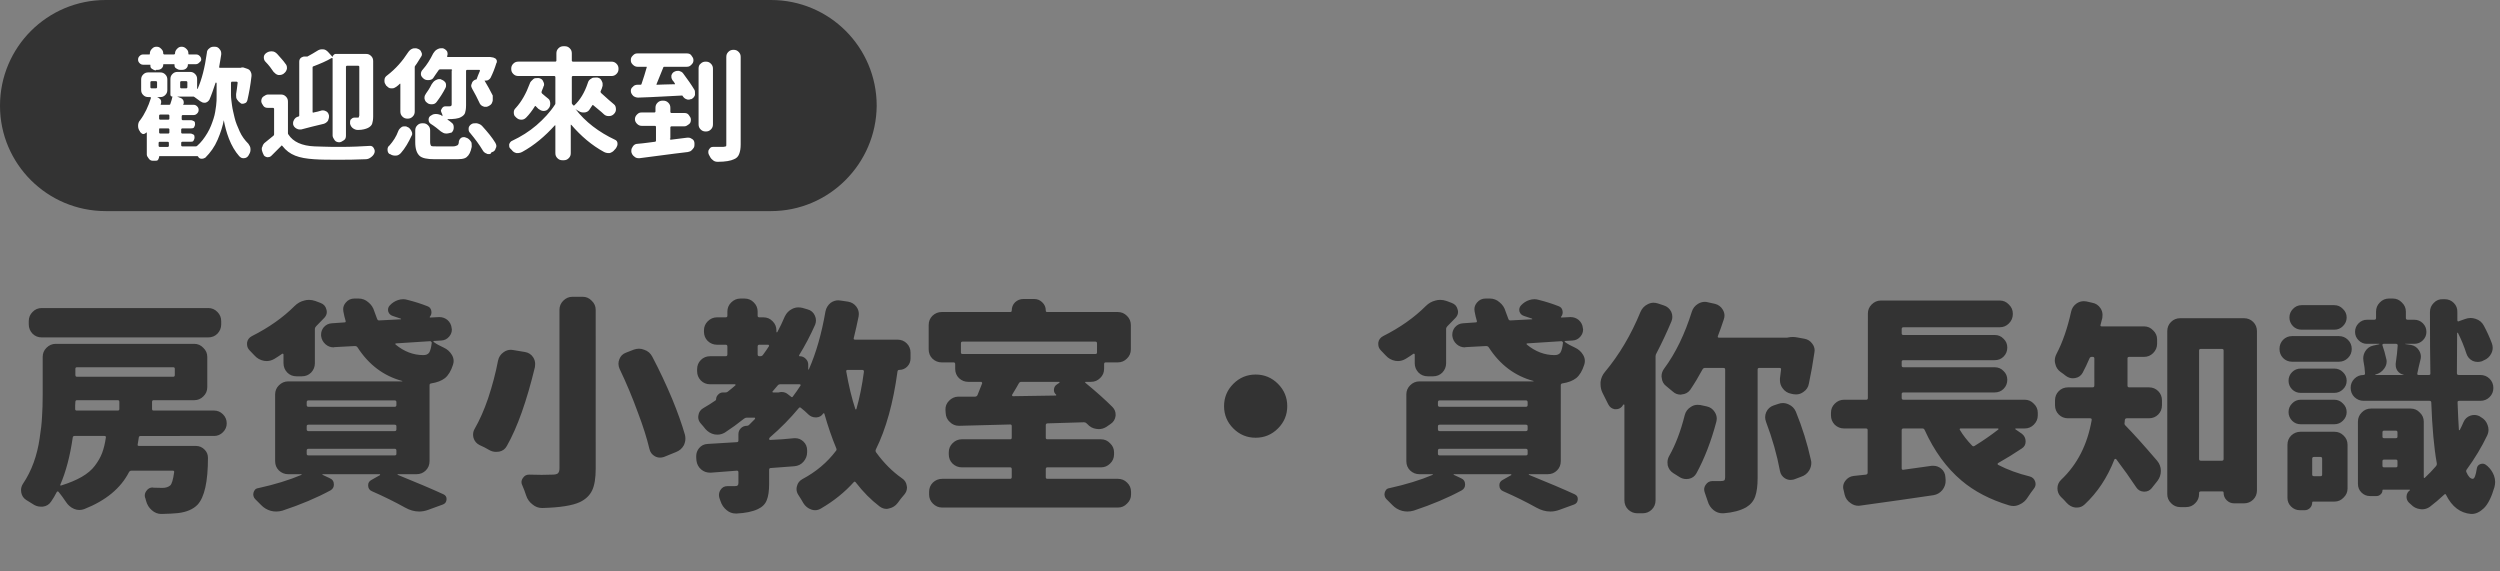 <svg xmlns="http://www.w3.org/2000/svg" width="442" height="101" fill="none" viewBox="0 0 442 101">
    <rect x="0" y="0" width="442" height="101" fill="#808080" stroke="none"/>
    <path fill="#333" d="M36.805 54.46c.65 0 1.198.235 1.64.704.443.443.664.977.664 1.602v.586c0 .625-.221 1.171-.664 1.64-.442.443-.99.664-1.64.664H7.39c-.651 0-1.198-.221-1.641-.664-.443-.469-.664-1.015-.664-1.64v-.586c0-.625.221-1.16.664-1.602.443-.469.99-.703 1.64-.703h29.415zM18.719 77.353c.026-.183-.052-.274-.235-.274h-5.312c-.182 0-.287.091-.313.274-.468 3.255-1.197 6.028-2.187 8.32-.026.052-.026.104 0 .156.052.026.104.026.156 0 1.432-.443 2.643-.95 3.633-1.523.99-.573 1.758-1.224 2.305-1.953.573-.756 1.002-1.51 1.289-2.266.286-.755.508-1.667.664-2.734zm12.187-12.149c0-.182-.09-.273-.273-.273H13.602c-.183 0-.274.09-.274.273v1.094c0 .208.091.312.274.312h17.03c.183 0 .274-.104.274-.312v-1.094zm-10.078 7.383c.182 0 .274-.091.274-.273v-1.25c0-.209-.092-.313-.274-.313h-7.226c-.183 0-.274.104-.274.313 0 .13-.013.338-.039.624v.626c0 .182.091.273.274.273h7.265zm18.594.664c.443.443.664.977.664 1.602 0 .599-.221 1.12-.664 1.562-.443.443-.964.664-1.563.664H24.852c-.183 0-.287.091-.313.274-.078.494-.143.898-.195 1.21-.052.183.026.274.234.274h10.04c.624 0 1.158.234 1.6.703.365.39.548.86.548 1.406 0 4.193-.612 6.953-1.836 8.282-.782.807-1.927 1.302-3.438 1.484-.729.078-1.706.13-2.93.156h-.039c-.625 0-1.184-.221-1.68-.664-.494-.416-.833-.963-1.015-1.64-.052-.13-.091-.274-.117-.43-.078-.156-.117-.326-.117-.508 0-.287.09-.56.273-.82.287-.417.664-.625 1.133-.625l.04.039c.624.026 1.184.039 1.679.039.573 0 1.028-.143 1.367-.43.286-.234.52-1.016.703-2.344.026-.182-.052-.273-.234-.273H23.25c-.182 0-.326.078-.43.234-1.458 2.865-4.101 5.052-7.93 6.563-.286.104-.572.156-.859.156-.312 0-.625-.065-.937-.195-.6-.26-1.081-.677-1.446-1.25-.416-.625-.846-1.211-1.289-1.758-.13-.13-.247-.104-.351.078-.287.573-.612 1.12-.977 1.64-.338.522-.833.821-1.484.9h-.313c-.52 0-1.002-.157-1.445-.47-.365-.234-.742-.468-1.133-.703-.495-.312-.794-.755-.898-1.328-.026-.13-.04-.273-.04-.43 0-.39.118-.768.352-1.132.756-1.12 1.38-2.357 1.875-3.711.495-1.38.847-2.8 1.055-4.258.234-1.459.378-2.748.43-3.867.078-1.146.117-2.422.117-3.828v-6.758c0-.625.221-1.16.664-1.602.469-.469 1.016-.703 1.64-.703h24.493c.625 0 1.159.234 1.601.703.47.443.703.977.703 1.602v5.351c0 .651-.234 1.198-.703 1.64-.442.444-.976.665-1.601.665h-7.188c-.182 0-.273.104-.273.313v1.25c0 .182.091.273.273.273H37.86c.6 0 1.12.221 1.563.664zm13.008-6.719c-.651 0-1.198-.221-1.64-.664-.444-.469-.665-1.015-.665-1.64v-1.524c0-.078-.026-.13-.078-.156-.052-.026-.104-.026-.156 0-.443.312-.899.612-1.368.898-.442.26-.898.39-1.367.39-.156 0-.312-.012-.468-.038-.678-.13-1.238-.443-1.68-.938-.313-.312-.6-.612-.86-.898-.312-.313-.468-.677-.468-1.094v-.273c.078-.521.364-.912.86-1.172 2.994-1.51 5.507-3.281 7.538-5.313.495-.494 1.068-.82 1.719-.976.26-.078.534-.117.82-.117.39 0 .768.065 1.133.195l.938.352c.546.208.885.585 1.015 1.132.052.157.078.313.078.47 0 .364-.143.702-.43 1.015-.442.468-.924.963-1.445 1.484-.156.156-.234.326-.234.508v6.055c0 .625-.221 1.171-.664 1.64-.443.443-.99.664-1.64.664h-.938zm2.11 12.813c-.21 0-.313.104-.313.312v.586c0 .182.104.274.312.274h15.234c.209 0 .313-.092.313-.274v-.586c0-.208-.104-.312-.313-.312H54.54zm0-4.258c-.21 0-.313.091-.313.273v.547c0 .209.104.313.312.313h15.234c.209 0 .313-.104.313-.313v-.547c0-.182-.104-.273-.313-.273H54.54zm0-4.297c-.21 0-.313.104-.313.313v.507c0 .209.104.313.312.313h15.234c.209 0 .313-.104.313-.313v-.507c0-.209-.104-.313-.313-.313H54.54zm21.796-10.195c0-.052-.026-.104-.078-.157-.052-.078-.117-.117-.195-.117l-6.055.39c-.052 0-.091.027-.117.08 0 .051.013.09.039.116 1.51 1.25 3.15 1.875 4.922 1.875.468 0 .807-.143 1.015-.43.209-.312.365-.898.469-1.757zm-.39 20.937c0 .651-.222 1.198-.665 1.64-.443.444-.99.665-1.64.665h-3.32c-.027 0-.04.013-.04.039 0 .026.013.052.04.078 3.41 1.38 6.106 2.526 8.085 3.438.39.182.573.481.547.898-.026.443-.234.742-.625.898l-2.578.938c-.547.208-1.094.313-1.64.313-.834 0-1.667-.235-2.5-.704-1.772-.99-3.725-1.953-5.86-2.89-.443-.182-.664-.534-.664-1.055 0-.417.195-.73.586-.937l1.523-.86c.026-.026.026-.052 0-.078 0-.052-.013-.078-.039-.078H57.04c-.026 0-.039.026-.039.078 0 .026.013.04.04.04l1.25.585c.494.208.741.586.741 1.133 0 .443-.195.781-.586 1.016-2.448 1.328-5.286 2.525-8.515 3.593-.365.104-.73.156-1.094.156-.313 0-.625-.039-.938-.117-.677-.182-1.263-.533-1.757-1.054l-1.016-1.016c-.156-.156-.26-.338-.313-.547-.026-.104-.039-.208-.039-.312 0-.105.013-.196.04-.274.052-.208.143-.39.273-.547.156-.156.352-.247.586-.273 2.943-.651 5.482-1.432 7.617-2.344.026 0 .04-.013.04-.039 0-.052-.027-.078-.079-.078h-2.305c-.625 0-1.172-.221-1.64-.664-.443-.443-.664-.99-.664-1.64V69.733c0-.625.221-1.158.664-1.601.468-.469 1.015-.703 1.64-.703h20.196c0-.026-.013-.052-.04-.078-3.28-.886-5.91-2.865-7.89-5.938-.104-.156-.26-.234-.469-.234l-3.633.195c-.026.026-.065.04-.117.04-.547 0-1.028-.183-1.445-.548-.443-.39-.703-.885-.781-1.484v-.235c0-.468.156-.898.468-1.289.391-.442.873-.677 1.446-.703L60.906 57c.183 0 .248-.091.196-.273-.157-.521-.287-1.068-.391-1.641-.026-.156-.04-.3-.04-.43 0-.416.157-.807.47-1.172.39-.468.898-.703 1.523-.703h.742c.651 0 1.224.222 1.719.664.52.417.872.95 1.055 1.602.156.469.325.924.507 1.367.079.182.209.26.391.234l3.79-.195c.025 0 .038-.013.038-.039 0-.026-.013-.052-.039-.078-.52-.182-.99-.339-1.406-.469-.417-.13-.69-.39-.82-.781-.105-.417-.013-.781.273-1.094.417-.442.898-.755 1.445-.937.313-.105.625-.157.938-.157.234 0 .482.04.742.118 1.25.312 2.435.69 3.555 1.132.364.13.586.404.664.82.078.391-.013.743-.274 1.055-.026 0-.026.026 0 .079.026.026.053.039.079.039l1.523-.078h.117c.521 0 .99.169 1.406.507.443.39.69.873.743 1.446.026.078.039.156.039.234 0 .469-.157.885-.47 1.25-.364.443-.833.677-1.405.703l-1.29.078c-.052.026-.09.065-.117.117 0 .026.026.052.079.079.468.338 1.054.664 1.757.976.625.287 1.107.716 1.446 1.29.208.338.312.702.312 1.093 0 .208-.039.43-.117.664-.339 1.068-.807 1.849-1.406 2.344-.6.469-1.407.781-2.422.937-.209.026-.313.13-.313.313V81.53zm22.968-26.758c0-.625.221-1.158.664-1.601.469-.469 1.016-.703 1.641-.703h1.797c.625 0 1.158.234 1.601.703.469.443.703.976.703 1.601V82.86c0 1.667-.208 2.943-.625 3.829-.416.885-1.133 1.575-2.148 2.07-1.328.625-3.542.976-6.64 1.055h-.079c-.625 0-1.185-.209-1.68-.626-.546-.416-.924-.95-1.132-1.601-.183-.573-.404-1.159-.664-1.758-.105-.182-.157-.377-.157-.586 0-.234.078-.469.235-.703.26-.417.625-.625 1.093-.625h.079c.755.026 1.47.04 2.148.04.677 0 1.315-.014 1.914-.04.469 0 .794-.078.977-.234.182-.183.273-.47.273-.86V54.773zm10.625 10.43c-.13-.286-.195-.586-.195-.898 0-.26.052-.521.156-.782.208-.573.599-.963 1.172-1.171l1.406-.547c.313-.105.612-.157.899-.157.312 0 .625.066.937.196.625.208 1.094.612 1.406 1.21 1.276 2.423 2.448 4.91 3.516 7.462.963 2.343 1.719 4.466 2.266 6.367.052.234.078.456.078.664 0 .39-.091.781-.274 1.172-.312.573-.781.976-1.406 1.21l-2.109.86c-.235.078-.469.117-.703.117-.313 0-.612-.078-.899-.234-.521-.287-.846-.73-.977-1.328-.442-1.875-1.119-4.01-2.031-6.406-.963-2.657-2.044-5.235-3.242-7.735zm-21.484-1.445c.13-.625.455-1.12.976-1.485.39-.286.82-.43 1.29-.43.13 0 .26.014.39.04l2.11.351c.624.105 1.106.417 1.445.938.234.364.351.755.351 1.172 0 .182-.013.364-.039.547-1.458 6.041-3.112 10.69-4.96 13.945-.287.547-.743.885-1.368 1.016-.182.026-.365.039-.547.039-.443 0-.86-.118-1.25-.352-.52-.312-1.08-.599-1.68-.86-.52-.26-.872-.676-1.054-1.25-.052-.208-.078-.403-.078-.585 0-.365.09-.703.273-1.016.885-1.536 1.68-3.333 2.383-5.39.755-2.266 1.341-4.493 1.758-6.68zm64.687 1.953c0-.208-.091-.313-.273-.313h-2.617c-.183 0-.261.092-.235.274.443 2.526.977 4.74 1.602 6.64.026.053.052.079.078.079.052 0 .091-.026.117-.079.573-2.005 1.016-4.205 1.328-6.601zm-15.312 3.672h.234c.182-.052.365-.078.547-.078.417 0 .794.143 1.133.43l.547.43c.104.077.195.064.273-.04.469-.625.925-1.276 1.367-1.953.026-.052.026-.104 0-.156-.026-.053-.078-.079-.156-.079h-3.398c-.209 0-.365.066-.469.196-.391.469-.69.82-.899 1.055-.052.025-.065.065-.039.117.026.052.065.078.118.078h.742zm-3.164-8.438c-.209 0-.313.105-.313.313v1.406c0 .208.104.313.313.313h.156c.208 0 .364-.079.469-.235.39-.52.742-1.028 1.054-1.523.052-.052.052-.104 0-.157-.026-.078-.065-.117-.117-.117h-1.562zm26.718 2.422c0 .573-.195 1.055-.586 1.446-.39.39-.859.585-1.406.585-.182 0-.286.092-.312.274-.756 5.573-2.032 10.17-3.828 13.789-.079.182-.066.352.039.508 1.354 1.875 2.89 3.411 4.609 4.61.469.312.742.754.82 1.327.026.104.039.196.039.274 0 .468-.156.885-.468 1.25-.417.468-.808.963-1.172 1.484-.391.52-.899.846-1.524.977-.156.052-.312.078-.468.078-.417 0-.821-.143-1.211-.43-1.537-1.172-2.943-2.591-4.219-4.258-.13-.156-.248-.169-.352-.039-1.614 1.797-3.541 3.346-5.781 4.649-.338.208-.69.312-1.055.312-.234 0-.455-.039-.664-.117-.599-.208-1.067-.586-1.406-1.133-.26-.469-.547-.937-.859-1.406-.235-.339-.352-.703-.352-1.094 0-.156.026-.325.078-.508.13-.547.456-.963.977-1.25 2.396-1.276 4.362-2.93 5.898-4.96.13-.13.157-.287.078-.47-.781-1.874-1.484-3.919-2.109-6.132-.026-.052-.065-.078-.117-.078-.026 0-.052.013-.078.039-.287.443-.69.677-1.211.703h-.117c-.495 0-.925-.17-1.289-.508-.417-.417-.86-.807-1.329-1.172-.13-.13-.26-.117-.39.04-1.511 1.822-3.203 3.54-5.078 5.156-.105.078-.157.182-.157.312 0 .104.065.156.196.156l2.109-.117c.938-.078 1.654-.143 2.149-.195h.156c.547 0 1.028.195 1.445.586.443.416.664.937.664 1.562v.313c0 .65-.221 1.224-.664 1.718-.417.47-.95.73-1.601.782-.912.078-2.292.182-4.141.312-.208 0-.313.104-.313.313v2.5c0 1.25-.143 2.213-.429 2.89-.261.677-.782 1.198-1.563 1.563-.937.443-2.187.703-3.75.781h-.156c-.599 0-1.133-.195-1.602-.586-.52-.416-.885-.95-1.093-1.601-.052-.183-.118-.365-.196-.547-.052-.183-.078-.365-.078-.547 0-.313.091-.612.274-.899.286-.442.69-.664 1.211-.664h1.289c.26 0 .429-.039.507-.117.105-.078.157-.221.157-.43v-1.914c0-.182-.091-.273-.274-.273l-4.57.352h-.195c-.573 0-1.081-.183-1.524-.547-.495-.417-.781-.95-.859-1.602l-.039-.508v-.273c0-.521.169-.99.508-1.406.39-.47.898-.717 1.523-.743 3.125-.182 4.844-.286 5.156-.312.183 0 .274-.104.274-.313v-1.093c0-.417.143-.769.429-1.055.287-.287.638-.43 1.055-.43.13 0 .247-.039.352-.117l1.093-1.094c.026-.052.026-.104 0-.156 0-.052-.026-.078-.078-.078h-1.367c-.182 0-.351.065-.508.195-1.067.86-2.2 1.68-3.398 2.461-.417.235-.847.352-1.289.352-.156 0-.326-.013-.508-.04-.625-.13-1.159-.442-1.602-.937-.26-.338-.533-.664-.82-.976-.312-.339-.469-.73-.469-1.172 0-.078.013-.182.039-.313.078-.547.365-.963.86-1.25.729-.416 1.432-.86 2.109-1.328.104-.052.156-.13.156-.234 0-.313.118-.586.352-.82.234-.261.521-.391.859-.391h.43c.156 0 .286-.04.391-.117.599-.47 1.054-.847 1.367-1.133.052-.052.065-.091.039-.117-.026-.053-.065-.079-.117-.079h-4.375c-.651 0-1.198-.22-1.641-.664-.443-.468-.664-1.015-.664-1.64v-.352c0-.65.221-1.198.664-1.64.443-.443.99-.664 1.641-.664h2.734c.208 0 .313-.105.313-.313v-1.406c0-.209-.105-.313-.313-.313h-1.523c-.625 0-1.172-.221-1.641-.664-.443-.442-.664-.99-.664-1.64v-.235c0-.625.221-1.159.664-1.601.469-.47 1.016-.703 1.641-.703h1.523c.208 0 .313-.092.313-.274v-.742c0-.625.221-1.159.664-1.602.468-.468 1.015-.703 1.64-.703h.742c.651 0 1.198.235 1.641.703.443.443.664.977.664 1.602v.742c0 .182.104.274.313.274h.703c.651 0 1.198.234 1.64.703.443.442.664.976.664 1.601v.274c0 .026.013.052.039.078.053 0 .092-.013.118-.04.468-.859.911-1.783 1.328-2.773.286-.599.716-1.041 1.289-1.328.364-.182.729-.273 1.094-.273.234 0 .468.026.703.078l.937.273c.599.157 1.029.521 1.289 1.094.131.286.196.573.196.86 0 .26-.052.52-.157.78-.833 1.876-1.77 3.66-2.812 5.352-.052.13-.026.196.078.196.417 0 .768.143 1.055.43.312.286.468.637.468 1.054v.82c0 .026.013.052.04.078.026 0 .052-.026.078-.078 1.276-2.89 2.252-6.302 2.929-10.234.131-.625.443-1.133.938-1.524.416-.286.859-.43 1.328-.43.13 0 .26.014.391.04l1.328.195c.625.104 1.119.404 1.484.899.287.39.43.82.43 1.289 0 .13-.013.273-.039.43-.261 1.275-.547 2.551-.86 3.827-.052.183.026.274.235.274h7.5c.651 0 1.198.221 1.64.664.443.443.664.99.664 1.64v1.016zm26.328 4.297c.027-.026.027-.052 0-.078 0-.052-.013-.078-.039-.078h-6.718c-.183 0-.326.091-.43.273-.208.39-.599 1.055-1.172 1.992-.026.079-.026.144 0 .196.026.052.078.078.156.078l7.579-.117c.026 0 .039-.013.039-.04.026-.052.026-.09 0-.117-.287-.234-.417-.533-.391-.898.026-.39.195-.69.508-.898l.468-.313zm6.641-6.953c0-.208-.091-.313-.273-.313h-23.516c-.182 0-.273.105-.273.313v1.602c0 .182.091.273.273.273h23.516c.182 0 .273-.091.273-.273V60.71zm-9.062 23.633c0 .208.091.312.273.312h12.5c.625 0 1.159.222 1.602.664.468.443.703.99.703 1.64v.47c0 .625-.235 1.158-.703 1.601-.443.469-.977.703-1.602.703H166.57c-.625 0-1.172-.234-1.64-.703-.443-.443-.664-.976-.664-1.601v-.47c0-.65.221-1.197.664-1.64.468-.442 1.015-.664 1.64-.664h12.032c.182 0 .273-.104.273-.312v-1.406c0-.209-.091-.313-.273-.313h-8.555c-.625 0-1.172-.221-1.641-.664-.442-.443-.664-.99-.664-1.64v-.352c0-.625.222-1.16.664-1.602.469-.469 1.016-.703 1.641-.703h8.555c.182 0 .273-.091.273-.273v-2.07c0-.183-.091-.274-.273-.274-1.719.052-4.727.13-9.024.234h-.039c-.625 0-1.159-.221-1.601-.664-.469-.416-.717-.95-.743-1.601l-.039-.547c-.026-.625.183-1.16.625-1.602.443-.469.977-.716 1.602-.742h3.008c.182 0 .325-.091.429-.273.235-.547.508-1.237.821-2.07.026-.053.013-.105-.039-.157-.026-.078-.066-.117-.118-.117h-2.304c-.625 0-1.172-.221-1.641-.664-.443-.443-.664-.99-.664-1.64v-.821c0-.209-.091-.313-.273-.313h-2.11c-.625 0-1.172-.221-1.64-.664-.443-.442-.664-.99-.664-1.64v-4.297c0-.651.221-1.198.664-1.64.468-.444 1.015-.665 1.64-.665h12.11c.182 0 .273-.091.273-.273 0-.573.195-1.055.586-1.446.417-.39.911-.586 1.484-.586h1.875c.573 0 1.055.196 1.446.586.416.39.625.873.625 1.446 0 .182.078.273.234.273h12.5c.625 0 1.159.221 1.602.664.468.443.703.99.703 1.64v4.298c0 .65-.235 1.198-.703 1.64-.443.443-.977.664-1.602.664h-2.148c-.183 0-.274.105-.274.313v.82c0 .651-.234 1.198-.703 1.64-.443.444-.977.665-1.602.665h-.937c-.052 0-.091.026-.117.078 0 .052.026.091.078.117 1.901 1.563 3.489 2.982 4.766 4.258.364.39.546.82.546 1.289v.273c-.078.625-.377 1.107-.898 1.446l-.742.508c-.417.26-.86.39-1.328.39-.157 0-.3-.013-.43-.039-.625-.078-1.159-.365-1.602-.86-.052-.025-.091-.064-.117-.116-.13-.13-.286-.196-.469-.196-2.89.104-5.052.17-6.484.196-.182.026-.273.13-.273.312v2.227c0 .182.091.273.273.273h9.492c.625 0 1.159.234 1.602.703.469.443.703.977.703 1.602v.351c0 .651-.234 1.198-.703 1.64-.443.444-.977.665-1.602.665h-9.492c-.182 0-.273.104-.273.313v1.406zm33.164-8.594c-1.094-1.094-1.641-2.409-1.641-3.945 0-1.537.547-2.852 1.641-3.946 1.093-1.093 2.409-1.64 3.945-1.64s2.852.547 3.945 1.64c1.094 1.094 1.641 2.41 1.641 3.946s-.547 2.851-1.641 3.945c-1.093 1.094-2.409 1.64-3.945 1.64s-2.852-.546-3.945-1.64zm34.375-9.219c-.651 0-1.198-.221-1.641-.664-.443-.469-.664-1.015-.664-1.64v-1.524c0-.078-.026-.13-.078-.156-.052-.026-.104-.026-.156 0-.443.312-.899.612-1.368.898-.442.26-.898.39-1.367.39-.156 0-.312-.012-.468-.038-.678-.13-1.237-.443-1.68-.938-.313-.312-.599-.612-.86-.898-.312-.313-.468-.677-.468-1.094v-.273c.078-.521.364-.912.859-1.172 2.995-1.51 5.508-3.281 7.539-5.313.495-.494 1.068-.82 1.719-.976.26-.078.534-.117.82-.117.391 0 .768.065 1.133.195l.938.352c.546.208.885.585 1.015 1.132.052.157.078.313.078.47 0 .364-.143.702-.429 1.015-.443.468-.925.963-1.446 1.484-.156.156-.234.326-.234.508v6.055c0 .625-.221 1.171-.664 1.64-.443.443-.99.664-1.641.664h-.937zm2.109 12.813c-.208 0-.312.104-.312.312v.586c0 .182.104.274.312.274h15.234c.209 0 .313-.092.313-.274v-.586c0-.208-.104-.312-.313-.312h-15.234zm0-4.258c-.208 0-.312.091-.312.273v.547c0 .209.104.313.312.313h15.234c.209 0 .313-.104.313-.313v-.547c0-.182-.104-.273-.313-.273h-15.234zm0-4.297c-.208 0-.312.104-.312.313v.507c0 .209.104.313.312.313h15.234c.209 0 .313-.104.313-.313v-.507c0-.209-.104-.313-.313-.313h-15.234zm21.797-10.195c0-.052-.026-.104-.078-.157-.052-.078-.117-.117-.196-.117l-6.054.39c-.052 0-.091.027-.117.08 0 .051.013.09.039.116 1.51 1.25 3.151 1.875 4.922 1.875.468 0 .807-.143 1.015-.43.209-.312.365-.898.469-1.757zm-.391 20.937c0 .651-.221 1.198-.664 1.64-.442.444-.989.665-1.64.665h-3.321c-.026 0-.039.013-.039.039 0 .026.013.052.039.078 3.412 1.38 6.107 2.526 8.086 3.438.391.182.573.481.547.898-.026.443-.234.742-.625.898l-2.578.938c-.547.208-1.094.313-1.641.313-.833 0-1.666-.235-2.5-.704-1.77-.99-3.724-1.953-5.859-2.89-.443-.182-.664-.534-.664-1.055 0-.417.195-.73.586-.937l1.523-.86c.026-.026.026-.052 0-.078 0-.052-.013-.078-.039-.078h-10.117c-.026 0-.039.026-.039.078 0 .026.013.04.039.04l1.25.585c.495.208.742.586.742 1.133 0 .443-.195.781-.586 1.016-2.448 1.328-5.286 2.525-8.515 3.593-.365.104-.729.156-1.094.156-.313 0-.625-.039-.938-.117-.677-.182-1.263-.533-1.757-1.054l-1.016-1.016c-.156-.156-.26-.338-.313-.547-.026-.104-.039-.208-.039-.312 0-.105.013-.196.039-.274.053-.208.144-.39.274-.547.156-.156.352-.247.586-.273 2.943-.651 5.482-1.432 7.617-2.344.026 0 .039-.013.039-.039 0-.052-.026-.078-.078-.078h-2.305c-.625 0-1.172-.221-1.64-.664-.443-.443-.664-.99-.664-1.64V69.733c0-.625.221-1.158.664-1.601.468-.469 1.015-.703 1.64-.703h20.196c0-.026-.013-.052-.039-.078-3.282-.886-5.912-2.865-7.891-5.938-.104-.156-.26-.234-.469-.234l-3.633.195c-.026.026-.065.04-.117.04-.547 0-1.028-.183-1.445-.548-.443-.39-.703-.885-.781-1.484v-.235c0-.468.156-.898.468-1.289.391-.442.873-.677 1.446-.703l2.226-.156c.183 0 .248-.091.196-.273-.157-.521-.287-1.068-.391-1.641-.026-.156-.039-.3-.039-.43 0-.416.156-.807.469-1.172.39-.468.898-.703 1.523-.703h.742c.651 0 1.224.222 1.719.664.521.417.872.95 1.055 1.602.156.469.325.924.508 1.367.078.182.208.26.39.234l3.789-.195c.026 0 .039-.013.039-.039 0-.026-.013-.052-.039-.078-.521-.182-.989-.339-1.406-.469-.417-.13-.69-.39-.82-.781-.105-.417-.013-.781.273-1.094.417-.442.898-.755 1.445-.937.313-.105.625-.157.938-.157.234 0 .482.04.742.118 1.25.312 2.435.69 3.555 1.132.364.13.586.404.664.82.078.391-.013.743-.274 1.055-.026 0-.026.026 0 .079.026.026.052.039.078.039l1.524-.078h.117c.521 0 .99.169 1.406.507.443.39.69.873.743 1.446.026.078.039.156.039.234 0 .469-.157.885-.469 1.25-.365.443-.833.677-1.406.703l-1.289.078c-.053.026-.092.065-.118.117 0 .026.026.052.079.079.468.338 1.054.664 1.757.976.625.287 1.107.716 1.446 1.29.208.338.312.702.312 1.093 0 .208-.039.43-.117.664-.339 1.068-.807 1.849-1.406 2.344-.599.469-1.407.781-2.422.937-.209.026-.313.13-.313.313V81.53zm14.102-26.406c.26-.599.677-1.042 1.25-1.328.338-.182.69-.274 1.055-.274.234 0 .481.04.742.118l1.054.351c.599.183 1.042.56 1.329 1.133.13.286.195.586.195.898 0 .26-.052.521-.156.782-.808 1.927-1.693 3.815-2.657 5.664-.104.156-.156.338-.156.547v25.43c0 .65-.221 1.197-.664 1.64-.443.443-.99.664-1.641.664h-.898c-.625 0-1.172-.221-1.641-.664-.442-.443-.664-.99-.664-1.64V71.608c0-.052-.026-.078-.078-.078-.026-.026-.065-.026-.117 0-.078.104-.156.222-.234.352-.287.312-.638.469-1.055.469h-.234c-.521-.105-.899-.391-1.133-.86-.339-.703-.677-1.38-1.016-2.031-.234-.469-.351-.977-.351-1.523v-.391c.078-.677.338-1.276.781-1.797 2.526-3.02 4.622-6.563 6.289-10.625zm7.812 18.281c.157-.625.508-1.107 1.055-1.445.365-.26.768-.39 1.211-.39.156 0 .326.012.508.038l1.094.235c.625.13 1.106.469 1.445 1.015.234.365.351.743.351 1.133 0 .182-.026.378-.078.586-.911 3.438-2.083 6.471-3.515 9.102-.287.52-.729.846-1.328.976-.157.026-.313.04-.469.04-.443 0-.86-.13-1.25-.391-.339-.209-.69-.43-1.055-.664-.495-.313-.82-.769-.976-1.368-.026-.182-.04-.364-.04-.546 0-.391.105-.769.313-1.133 1.12-1.98 2.031-4.375 2.734-7.188zm17.032-8.086c.026-.182-.065-.273-.274-.273h-3.555c-.208 0-.312.091-.312.273v19.14c0 1.407-.143 2.514-.43 3.321-.286.807-.82 1.446-1.601 1.914-1.016.573-2.344.925-3.985 1.055h-.195c-.573 0-1.094-.182-1.562-.547-.521-.416-.873-.95-1.055-1.601-.156-.495-.326-.99-.508-1.485-.078-.208-.117-.404-.117-.586 0-.286.091-.56.273-.82.287-.443.69-.664 1.211-.664h1.485c.286 0 .481-.04.586-.117.104-.105.156-.287.156-.547V65.32c0-.182-.104-.273-.313-.273h-3.242c-.182 0-.325.078-.43.234-.703 1.302-1.432 2.513-2.187 3.633-.365.495-.859.768-1.484.82-.053.026-.118.04-.196.04-.547 0-1.015-.183-1.406-.547-.391-.313-.768-.625-1.133-.938-.495-.365-.768-.86-.82-1.484-.026-.105-.039-.196-.039-.274 0-.495.156-.95.469-1.367 2.005-2.708 3.632-6.055 4.882-10.039.183-.599.547-1.068 1.094-1.406.391-.235.794-.352 1.211-.352.182 0 .365.026.547.078l1.25.274c.599.156 1.055.495 1.367 1.015.208.339.313.69.313 1.055 0 .208-.039.43-.118.664-.338 1.042-.69 2.031-1.054 2.969-.026.052-.026.117 0 .195.052.052.104.078.156.078h12.109c.052 0 .118-.013.196-.039.26-.052.521-.078.781-.078s.521.026.781.078l1.289.235c.573.104 1.029.39 1.367.859.287.365.43.768.43 1.21 0 .131-.013.248-.039.352-.26 1.823-.586 3.66-.977 5.508-.104.625-.429 1.12-.976 1.485-.391.286-.82.43-1.289.43-.156 0-.313-.014-.469-.04l-.39-.078c-.652-.13-1.159-.456-1.524-.976-.312-.417-.469-.886-.469-1.407v-.312c.078-.547.144-1.08.196-1.602zm-2.657 9.258c-.104-.286-.156-.56-.156-.82 0-.313.065-.612.195-.899.261-.572.691-.963 1.289-1.171l.821-.274c.286-.104.56-.156.82-.156.339 0 .677.078 1.016.234.599.26 1.028.69 1.289 1.29 1.146 2.812 2.031 5.65 2.656 8.515.052.182.078.365.078.547 0 .443-.117.872-.351 1.289-.339.573-.834.963-1.485 1.172l-1.25.468c-.208.053-.416.079-.625.079-.312 0-.625-.092-.937-.274-.495-.312-.795-.755-.899-1.328-.521-2.813-1.341-5.703-2.461-8.672zm41.055 1.367c.052-.052.065-.09.039-.117-.026-.052-.052-.078-.078-.078h-6.641c-.052 0-.091.026-.117.078-.026.052-.026.104 0 .156.573.964 1.302 1.901 2.188 2.813.13.13.273.143.429.039 1.485-.912 2.878-1.875 4.18-2.89zm3.086-.195c-.026 0-.052.026-.078.078 0 .026.013.052.039.078l1.133.781c.442.339.664.795.664 1.368 0 .547-.235.963-.703 1.25-1.276.86-2.67 1.718-4.18 2.578-.052.052-.078.104-.078.156 0 .052.039.104.117.156 1.667.86 3.516 1.537 5.547 2.032.495.13.82.43.976.898.053.156.079.313.079.469 0 .286-.105.56-.313.82-.364.469-.716.964-1.055 1.484-.364.6-.846 1.03-1.445 1.29-.364.182-.729.273-1.094.273-.26 0-.52-.04-.781-.117-3.359-1.016-6.159-2.474-8.398-4.375-2.657-2.24-4.831-5.222-6.524-8.946-.078-.182-.208-.273-.39-.273h-3.36c-.208 0-.312.104-.312.313v6.718c0 .209.091.3.273.274 1.979-.287 3.659-.521 5.039-.703h.313c.495 0 .95.169 1.367.507.469.391.716.899.742 1.524l.039.508c.026.65-.169 1.237-.586 1.757-.416.495-.937.795-1.562.899-3.672.547-7.969 1.159-12.891 1.836-.104.026-.221.039-.351.039-.521 0-.99-.156-1.407-.469-.547-.365-.898-.86-1.054-1.484l-.196-.86c-.052-.156-.078-.312-.078-.468 0-.417.13-.795.391-1.133.364-.495.846-.781 1.445-.86.886-.078 1.615-.156 2.188-.234.208-.026.312-.143.312-.352v-7.539c0-.182-.104-.273-.312-.273h-3.868c-.625 0-1.171-.221-1.64-.664-.443-.469-.664-1.016-.664-1.64v-.47c0-.624.221-1.158.664-1.601.469-.469 1.015-.703 1.64-.703h3.946c.182 0 .273-.104.273-.313V55.438c0-.626.222-1.16.664-1.602.469-.469 1.016-.703 1.641-.703h21.015c.626 0 1.159.234 1.602.703.469.443.703.977.703 1.602v.117c0 .625-.234 1.172-.703 1.64-.443.443-.976.664-1.602.664h-17.031c-.208 0-.312.105-.312.313v.781c0 .182.104.274.312.274h16.133c.625 0 1.146.22 1.563.664.442.416.664.937.664 1.562s-.222 1.159-.664 1.602c-.417.416-.938.625-1.563.625h-16.133c-.208 0-.312.09-.312.273v.703c0 .182.104.274.312.274h16.133c.625 0 1.146.221 1.563.664.442.416.664.937.664 1.562s-.222 1.16-.664 1.602c-.417.416-.938.625-1.563.625h-16.133c-.208 0-.312.091-.312.273v.703c0 .209.104.313.312.313h21.446c.625 0 1.158.234 1.601.703.469.443.703.977.703 1.602v.468c0 .625-.234 1.172-.703 1.64-.443.444-.976.665-1.601.665h-1.602zm25.859-4.102c0 .651-.221 1.198-.664 1.641-.442.443-.989.664-1.64.664h-3.907c-.208 0-.325.104-.351.313 0 .182-.013.325-.039.43-.052.208-.013.377.117.507 1.458 1.484 3.333 3.568 5.625 6.25.443.521.664 1.12.664 1.797 0 .651-.195 1.237-.586 1.758l-1.055 1.328c-.338.39-.755.586-1.25.586h-.117c-.573-.026-1.015-.274-1.328-.742-1.068-1.615-2.252-3.282-3.555-5-.052-.052-.117-.065-.195-.04-.052 0-.091.027-.117.079-1.25 3.203-3.008 5.86-5.274 7.969-.39.364-.833.546-1.328.546h-.312c-.599-.078-1.12-.364-1.563-.859-.312-.365-.651-.716-1.015-1.055-.391-.416-.586-.911-.586-1.484 0-.599.221-1.107.664-1.523 2.838-2.683 4.635-6.198 5.39-10.547.027-.209-.065-.313-.273-.313h-3.906c-.651 0-1.198-.221-1.641-.664-.443-.443-.664-.99-.664-1.64v-.86c0-.651.221-1.198.664-1.64.443-.443.99-.665 1.641-.665h4.336c.208 0 .312-.104.312-.312V63.367c0-.182-.104-.273-.312-.273h-.157c-.182 0-.312.09-.39.273-.391.912-.794 1.758-1.211 2.54-.287.52-.729.833-1.328.937-.13.026-.261.039-.391.039-.443 0-.859-.143-1.25-.43-.286-.234-.586-.456-.898-.664-.521-.365-.847-.86-.977-1.484-.052-.183-.078-.365-.078-.547 0-.417.104-.82.313-1.211 1.067-2.031 1.927-4.518 2.578-7.461.13-.599.455-1.08.976-1.445.391-.26.808-.391 1.25-.391.13 0 .287.013.469.04l1.016.233c.625.105 1.119.43 1.484.977.234.365.352.755.352 1.172 0 .182-.013.364-.039.547-.105.416-.209.82-.313 1.21-.026.079-.026.144 0 .196.052.052.117.078.195.078h7.5c.625 0 1.159.234 1.602.703.469.443.703.977.703 1.602v.781c0 .625-.234 1.172-.703 1.64-.443.443-.977.665-1.602.665h-2.617c-.208 0-.312.09-.312.273V68.171c0 .21.104.313.312.313h3.477c.651 0 1.198.222 1.64.664.443.443.664.99.664 1.641v.86zm6.563 9.493c0 .208.104.312.312.312h3.711c.209 0 .313-.104.313-.312V61.96c0-.182-.104-.273-.313-.273h-3.711c-.208 0-.312.09-.312.273v19.18zm-5.625-22.579c0-.65.221-1.197.664-1.64.443-.443.99-.664 1.641-.664h11.25c.651 0 1.197.221 1.64.664.443.443.664.99.664 1.64v28.126c0 .65-.221 1.197-.664 1.64-.443.443-.989.664-1.64.664h-1.719c-.521 0-.964-.182-1.328-.547-.365-.364-.547-.807-.547-1.328 0-.156-.078-.234-.235-.234h-3.789c-.208 0-.312.091-.312.273v.196c0 .625-.221 1.158-.664 1.601-.443.469-.99.703-1.641.703h-1.015c-.651 0-1.198-.234-1.641-.703-.443-.443-.664-.976-.664-1.601v-28.79zm29.531-4.609c.599 0 1.107.221 1.524.664.442.417.664.925.664 1.524 0 .573-.222 1.08-.664 1.523-.417.417-.925.625-1.524.625h-5.781c-.599 0-1.107-.208-1.524-.625-.416-.443-.625-.95-.625-1.523 0-.6.209-1.107.625-1.524.417-.442.925-.664 1.524-.664h5.781zm.82 5.469c.625 0 1.159.221 1.602.664.443.443.664.977.664 1.602 0 .624-.221 1.158-.664 1.601-.443.443-.977.664-1.602.664h-8.281c-.625 0-1.159-.221-1.601-.664-.417-.443-.625-.977-.625-1.602 0-.624.208-1.158.625-1.601.442-.443.976-.664 1.601-.664h8.281zm-.82 5.742c.599 0 1.107.208 1.524.625.442.417.664.924.664 1.523 0 .6-.222 1.107-.664 1.524-.417.417-.925.625-1.524.625h-5.937c-.599 0-1.107-.208-1.524-.625-.416-.417-.625-.924-.625-1.523 0-.6.209-1.107.625-1.524.417-.417.925-.625 1.524-.625h5.937zm-5.937 9.844c-.599 0-1.107-.209-1.524-.625-.416-.443-.625-.95-.625-1.524 0-.599.209-1.106.625-1.523.417-.443.925-.664 1.524-.664h5.937c.599 0 1.107.221 1.524.664.442.417.664.924.664 1.523 0 .573-.222 1.081-.664 1.524-.417.416-.925.625-1.524.625h-5.937zm3.789 6.094c0-.209-.091-.313-.274-.313h-1.172c-.208 0-.312.104-.312.313v2.812c0 .182.104.273.312.273h1.172c.183 0 .274-.09.274-.273v-2.812zm2.187-4.766c.625 0 1.159.221 1.602.664.468.443.703.99.703 1.64v7.735c0 .625-.235 1.159-.703 1.602-.443.468-.977.703-1.602.703h-3.789c-.104 0-.156.052-.156.156 0 .39-.13.716-.391.977-.26.26-.573.39-.937.39h-.86c-.599 0-1.119-.221-1.562-.664-.417-.417-.625-.924-.625-1.523V78.64c0-.651.221-1.198.664-1.641.469-.443 1.016-.664 1.641-.664h6.015zm8.477 6.016c0 .182.091.273.273.273h2.11c.182 0 .273-.091.273-.273v-.82c0-.183-.091-.274-.273-.274h-2.11c-.182 0-.273.091-.273.273v.82zm2.656-5.899c0-.208-.091-.312-.273-.312h-2.11c-.182 0-.273.104-.273.312v.742c0 .183.091.274.273.274h2.11c.182 0 .273-.091.273-.274v-.742zm.039-15.351c0-.209-.091-.313-.273-.313h-2.227c-.078 0-.143.04-.195.117-.026.052-.026.104 0 .157.26.729.482 1.51.664 2.343.052.157.078.326.078.508 0 .443-.143.86-.43 1.25-.39.547-.911.898-1.562 1.055-.026 0-.039.013-.039.039l.039.039h4.961c.026 0 .039-.013.039-.04-.469-.103-.834-.338-1.094-.702-.208-.313-.313-.651-.313-1.016v-.273c.183-1.224.3-2.279.352-3.164zm11.641 13.515c.234-.547.638-.924 1.211-1.133.234-.078.468-.117.703-.117.312 0 .625.078.937.235l.235.156c.573.312.963.781 1.171 1.406.105.26.157.534.157.82 0 .339-.078.678-.235 1.016-.989 2.057-2.187 4.05-3.593 5.977-.131.156-.157.325-.079.507.339.782.717 1.172 1.133 1.172.287 0 .521-.599.703-1.797.053-.416.274-.69.664-.82.391-.13.743-.052 1.055.234.052.026.104.066.156.118.547.494.938 1.067 1.172 1.718.131.365.196.73.196 1.094 0 .287-.039.586-.118.899-.52 1.796-1.145 3.046-1.875 3.75-.703.677-1.419 1.015-2.148 1.015h-.117c-1.901-.156-3.373-1.276-4.414-3.36-.078-.181-.183-.208-.313-.077-.859.807-1.718 1.536-2.578 2.187-.417.287-.872.43-1.367.43-.104 0-.221-.013-.352-.04-.625-.077-1.158-.35-1.601-.82-.13-.104-.248-.208-.352-.312-.312-.313-.455-.69-.429-1.133.026-.443.221-.794.585-1.055.027-.025.027-.052 0-.078 0-.026-.013-.039-.039-.039h-4.687c-.078 0-.117.04-.117.118 0 .286-.104.52-.313.703-.208.208-.455.312-.742.312h-1.133c-.599 0-1.107-.208-1.523-.625-.417-.416-.625-.924-.625-1.523V74.539c0-.625.221-1.159.664-1.602.443-.468.989-.703 1.641-.703h7.031c.625 0 1.159.235 1.601.704.469.442.703.976.703 1.601v9.844c0 .052.026.091.079.117.052.026.091.013.117-.04.677-.624 1.328-1.301 1.953-2.03.13-.157.182-.326.156-.508-.495-2.76-.82-6.341-.976-10.742 0-.209-.105-.313-.313-.313h-11.641c-.625 0-1.171-.221-1.64-.664-.443-.443-.664-.99-.664-1.64 0-.626.221-1.16.664-1.602.443-.443.976-.664 1.601-.664.209 0 .3-.104.274-.313-.026-.65-.117-1.367-.274-2.148-.026-.156-.039-.313-.039-.469 0-.442.118-.86.352-1.25.338-.547.807-.885 1.406-1.015l1.055-.235c.026 0 .039-.013.039-.039 0-.026-.013-.039-.039-.039h-2.149c-.573 0-1.067-.208-1.484-.625-.417-.417-.625-.911-.625-1.484 0-.6.208-1.107.625-1.524.417-.416.911-.625 1.484-.625h1.289c.209 0 .313-.104.313-.312v-1.133c0-.625.221-1.159.664-1.602.443-.468.99-.703 1.641-.703h.664c.625 0 1.159.235 1.601.703.469.443.703.977.703 1.602v1.133c0 .208.105.312.313.312h1.172c.599 0 1.107.209 1.523.625.417.417.625.925.625 1.524 0 .573-.208 1.067-.625 1.484-.416.417-.924.625-1.523.625h-1.602v.04l1.016.155c.599.105 1.068.417 1.406.938.234.364.352.742.352 1.133 0 .182-.026.364-.078.547-.079.312-.183.742-.313 1.289-.104.52-.182.885-.234 1.093-.052.209.026.313.234.313h1.797c.208 0 .299-.104.273-.313-.052-2.552-.078-6.158-.078-10.82 0-.625.222-1.159.664-1.602.443-.468.99-.69 1.641-.664h.312c.625 0 1.159.222 1.602.664.443.443.651.99.625 1.641v1.406c0 .078.026.144.078.196.052.026.104.026.156 0l1.094-.39c.339-.131.677-.196 1.016-.196.286 0 .586.052.898.156.651.208 1.133.612 1.445 1.21.547 1.017 1.016 2.045 1.407 3.087.104.286.156.56.156.82 0 .339-.078.664-.234.977-.287.599-.743 1.015-1.368 1.25l-.312.156c-.261.078-.508.117-.742.117-.313 0-.612-.065-.899-.195-.547-.287-.911-.716-1.094-1.29-.39-1.223-.885-2.434-1.484-3.632-.026-.052-.065-.065-.117-.04-.026 0-.039.014-.039.04-.026 1.745-.039 4.115-.039 7.11 0 .208.104.312.312.312h3.828c.651 0 1.198.221 1.641.664.443.443.664.99.664 1.64 0 .626-.221 1.16-.664 1.602-.443.443-.99.664-1.641.664h-3.75c-.208 0-.299.104-.273.313.078 2.057.156 3.658.234 4.804 0 .053.013.079.039.079.053 0 .092-.014.118-.04.234-.442.455-.911.664-1.406zM136.306 37.323H18.694C8.35 37.323 0 28.968 0 18.707 0 8.355 8.349 0 18.694 0h117.612C146.651 0 155 8.355 155 18.707c-.091 10.261-8.44 18.616-18.694 18.616z"/>
    <path fill="#fff" d="M40.928 14.53c-.09 0-.09 0-.09.09v2.18c0 .545.09 1.09.18 1.816.091.726.273 1.362.454 2.18.182.817.545 1.634.908 2.451.363.818.907 1.544 1.543 2.18.181.272.363.545.363.908v.181c0 .273-.091.545-.273.818 0 .09-.09.09-.09.181-.182.273-.454.454-.817.454h-.09c-.273 0-.454-.09-.727-.363-.726-.817-1.361-1.907-1.815-3.087-.453-1.18-.726-2.27-.907-3.27-.182 1-.545 2.18-1.09 3.451-.544 1.272-1.27 2.27-2.177 3.179-.182.09-.363.181-.545.181h-.181c-.272 0-.454-.181-.545-.363l-.09-.09h-6.716c-.09 0-.09 0-.09.09 0 .182-.091.363-.182.545-.09.181-.363.181-.545.181h-.363c-.272 0-.544-.09-.726-.363-.181-.272-.363-.454-.363-.726v-3.905h-.09c-.182.181-.363.272-.545.272-.181 0-.363-.181-.544-.363 0-.09-.091-.181-.091-.181-.182-.273-.272-.545-.272-.909 0-.363.09-.726.363-.998.816-1.09 1.452-2.452 1.905-3.905v-.091l-.09-.091h-.363c-.363 0-.636-.09-.908-.363s-.363-.545-.363-.908v-1.817c0-.363.09-.635.363-.908.272-.272.545-.363.908-.363h2.087c.363 0 .635.09.907.363.273.273.363.545.363.908v1.817c0 .363-.09.635-.363.908-.272.272-.544.363-.907.363h-.635.09c.273.09.454.272.636.454.09.182.09.273.09.454 0 .09 0 .182-.09.363 0 .091 0 .091.09.091h1.452c.091 0 .182-.09.182-.181.181-.454.272-.909.363-1.272-.09 0-.182 0-.272-.09-.091-.091-.091-.182-.091-.273v-2.724c0-.364.09-.636.363-.909.272-.272.544-.363.907-.363h2.178c.363 0 .636.091.908.364.272.272.363.544.363.908v1.725h.09c.726-1.635 1.271-3.723 1.634-6.357 0-.363.181-.635.454-.817.181-.182.453-.272.726-.272h.272c.363 0 .635.181.817.454.181.181.272.454.272.726v.182c-.09.726-.272 1.543-.363 2.18 0 .09 0 .18.09.18h3.722c.181-.09.453-.09.635 0l.544.182c.273.091.454.273.545.455.09.181.181.363.181.635v.182c-.181 1.634-.453 3.087-.726 4.268-.09.272-.181.454-.453.545-.091 0-.182.09-.363.09-.182 0-.273 0-.363-.09-.273-.182-.454-.363-.636-.636-.181-.272-.181-.454-.181-.726v-.273c.09-.545.181-1.18.272-1.998 0-.09-.09-.181-.181-.181h-.908v.09zm-13.34-2.09c-.272 0-.454-.09-.726-.272-.272-.181-.272-.363-.272-.635 0-.091 0-.091-.091-.091h-1.18c-.272 0-.454-.09-.635-.273-.182-.181-.272-.363-.272-.635 0-.273.09-.454.272-.636.181-.181.363-.272.635-.272h1.09c.09 0 .09-.091.09-.182 0-.272.09-.545.363-.817.272-.273.454-.363.817-.363.363 0 .544.09.816.363.273.272.363.454.363.817 0 .09.091.182.182.182h1.724c.09 0 .182-.091.182-.182 0-.272.09-.545.363-.817.272-.273.453-.363.816-.363.273 0 .545.09.817.363.272.272.363.454.363.817 0 .09 0 .182.09.182h1.271c.273 0 .454.09.636.272.181.182.272.363.272.636 0 .272-.182.363-.363.545-.182.181-.363.272-.635.272h-1.27c-.092 0-.092 0-.092.09 0 .273-.09.455-.272.637-.181.181-.454.272-.726.272h-.363c-.272 0-.454-.09-.726-.272-.272-.182-.272-.364-.272-.636 0-.09 0-.09-.09-.09h-1.816c-.09 0-.09 0-.09.09 0 .272-.091.454-.273.636-.181.181-.454.272-.726.272h-.272v.09zm-.817 1.908c-.09 0-.181.09-.181.181v.909c0 .09.09.181.181.181h.817c.09 0 .181-.09.181-.181v-.909c0-.09-.09-.181-.181-.181h-.817zm1.361 6.629c0 .09.091.182.182.182h1.452c.09 0 .181-.091.181-.182v-.545c0-.09-.09-.181-.181-.181h-1.452c-.09 0-.182.09-.182.181v.545zm.091 1.725c-.09 0-.09.091-.09.182v.545c0 .09.09.181.18.181h1.453c.09 0 .181-.09.181-.181v-.545c0-.09-.09-.182-.181-.182h-1.543zm0 2.361c-.09 0-.181.091-.181.182v.545c0 .09.09.182.181.182h1.452c.09 0 .182-.091.182-.182v-.545c0-.09-.091-.181-.182-.181h-1.452zm3.812.636c0 .091.09.182.181.182h2.36c.09 0 .181 0 .272-.091.726-.636 1.27-1.362 1.815-2.27.544-.908.817-1.726 1.089-2.543.272-.817.363-1.635.453-2.27.091-.636.091-1.18.091-1.726v-2.27c0-.09 0-.09-.09-.09-.091 0-.091-.091-.091 0-.363 1.089-.726 2.179-1.09 2.996-.18.273-.362.454-.725.545h-.182c-.272 0-.454-.09-.726-.272-.363-.273-.635-.455-.998-.727-.09-.09-.181-.09-.272-.09h-2.813l.453.18c.273.092.454.182.636.455 0 .09.09.182.09.363 0 .182 0 .272-.09.363v.091H34.213c.272 0 .453.091.635.273.181.181.272.363.272.635 0 .273-.09.454-.272.636-.182.181-.363.272-.635.272h-1.906c-.09 0-.182.091-.182.182v.545c0 .09.091.181.182.181h1.452c.181 0 .363.091.544.182.182.09.182.363.182.545 0 .182-.09.363-.182.545-.09.181-.453.181-.635.181h-1.452c-.09 0-.181.091-.181.182v.545c0 .09.09.181.181.181h1.452c.182 0 .363.091.545.182.181.091.181.363.181.545 0 .182-.09.363-.181.545-.091.181-.363.181-.545.181h-1.452c-.09 0-.181.091-.181.182v.454zm0-11.351c-.091 0-.182.09-.182.181v.909c0 .09.09.181.182.181h.907c.09 0 .182-.09.182-.181v-.909c0-.09-.091-.181-.182-.181h-.907zM49.64 16.709c.363 0 .635.09.907.363.273.272.363.545.363.908v5.54c0 .09 0 .181.091.272.817 1.271 2.36 1.998 4.628 2.088.908 0 1.906.091 3.267.091h1.362c1.905 0 3.63-.09 5.172-.181.272 0 .454.09.635.363.091.181.182.363.182.454v.272c-.09.364-.272.636-.635.908-.363.273-.635.364-.998.364-1.816.09-3.449.09-4.992.09-1.452 0-2.813 0-4.083-.09-1.362-.091-2.45-.273-3.358-.636-.908-.363-1.634-.908-2.269-1.725-.09-.091-.181-.091-.181 0l-1.725 1.725c-.181.182-.363.272-.635.272h-.181c-.273-.09-.545-.181-.636-.544l-.09-.182c-.091-.273-.182-.454-.182-.727 0-.09 0-.272.09-.363.092-.363.273-.636.545-.817.545-.454.999-.817 1.452-1.18.091-.091.091-.182.091-.273v-4.45c0-.09-.09-.181-.181-.181h-.908c-.363 0-.635-.091-.817-.364-.181-.272-.363-.544-.363-.817 0-.272.091-.636.363-.817.273-.182.545-.363.817-.363h2.269zm.817-5.45c.181.183.272.455.272.637v.272c-.09.363-.272.636-.545.817l-.09.091c-.182.091-.363.182-.636.182h-.272c-.363-.091-.544-.273-.817-.545-.363-.545-.816-1.18-1.452-1.816-.181-.182-.272-.454-.272-.727v-.09c0-.273.182-.545.454-.727.272-.182.544-.272.817-.272h.181c.363 0 .635.181.908.454.544.635 1.089 1.18 1.452 1.725zm2.813 11.625h-.363c-.182 0-.363-.091-.545-.182-.272-.182-.453-.363-.544-.726v-.273c0-.181.09-.363.181-.545.182-.272.363-.454.726-.545.091 0 .182-.09.182-.181v-9.535c0-.273.09-.545.363-.727.181-.09.363-.181.544-.181h.545c.635-.364 1.18-.636 1.724-1 .272-.18.545-.272.817-.272h.181c.363 0 .636.182.908.454l.817.908c0-.181.09-.272.181-.363.09-.09.182-.181.363-.181h5.354c.363 0 .636.09.908.363.272.272.363.545.363.908v9.807c0 .545-.091 1-.182 1.272-.09.272-.363.545-.726.726-.363.182-.998.363-1.724.363h-.09c-.273 0-.545-.09-.817-.272-.273-.182-.454-.454-.545-.817v-.273c0-.181 0-.272.09-.454.182-.181.364-.363.636-.363h.544c.182 0 .273 0 .273-.09 0-.092.09-.182.09-.273v-8.627c0-.091-.09-.182-.181-.182h-1.996c-.091 0-.182.091-.182.182v12.168c0 .364-.09.636-.363.818-.272.181-.544.363-.817.363-.272 0-.635-.09-.816-.363-.182-.273-.363-.545-.363-.818V10.352s0-.091-.091-.091h-.09c-.908.545-1.997.999-3.177 1.453-.09 0-.182.09-.182.182v7.9c0 .09.091.182.182.09.454-.09.907-.18 1.452-.362h.272c.182 0 .363.09.545.181.272.182.363.364.453.727v.181c0 .273-.09.454-.181.727-.182.272-.454.454-.726.545-1.452.363-2.723.635-3.993.999zM72.146 9.262c.181-.272.453-.545.726-.635.181-.091.363-.091.544-.091.182 0 .272 0 .454.09.272.091.544.273.635.636.09.091.09.273.09.364 0 .181-.09.363-.18.454-.364.544-.636 1.09-.999 1.543-.09.091-.09.182-.09.273v7.81c0 .363-.091.635-.364.908-.272.272-.544.363-.907.363s-.635-.091-.908-.363c-.272-.273-.363-.545-.363-.909V14.803h-.09c-.182.181-.363.363-.636.545-.272.181-.453.272-.726.272h-.181c-.363 0-.545-.182-.817-.454 0 0-.09 0-.09-.09-.182-.273-.273-.455-.273-.727v-.182c0-.363.182-.636.454-.817 1.543-1.18 2.722-2.543 3.72-4.087zm-1.27 17.8c-.273.272-.545.453-.908.453h-.091c-.363 0-.635-.09-.908-.272h-.09c-.273-.182-.363-.454-.363-.817 0-.273.09-.545.363-.727.635-.727 1.18-1.544 1.542-2.543.091-.272.363-.545.636-.726.181-.091.363-.091.544-.091.09 0 .272 0 .363.09.363.092.545.364.726.637.09.181.182.363.182.544 0 .091 0 .273-.091.364-.545 1.18-1.18 2.27-1.906 3.087zm6.26-1.181h2.996c.272 0 .544-.091.726-.182.181-.09.272-.363.272-.727.09-.272.181-.454.454-.635.181-.091.272-.091.453-.091.091 0 .182 0 .363.09.363.092.636.364.817.637.182.181.182.454.182.726v.272c-.182.909-.454 1.453-.908 1.817-.454.363-1.18.363-2.178.363h-3.448c-1.362 0-2.27-.182-2.723-.636-.454-.454-.726-1.18-.726-2.36v-2.09c0-.363.09-.635.363-.908.272-.272.545-.363.908-.363h.09c.363 0 .636.09.908.363s.363.545.363.909v2.088c0 .273.09.545.181.636.091.09.454.09.908.09zm2.814-13.44c0-.091-.09-.182-.181-.182h-1.906c-.09 0-.182 0-.272.09-.363.546-.726 1-.999 1.454-.181.272-.544.363-.907.363s-.635-.09-.908-.363c-.272-.273-.363-.454-.363-.727 0-.272.091-.545.363-.817.726-.817 1.27-1.725 1.815-2.815.182-.273.363-.545.726-.727.182-.09.363-.181.636-.181h.363c.272.09.544.272.726.545.09.181.09.363.09.454 0 .09 0 .272-.09.363v.09l.09.092H86.666l.544.09c.272.091.454.182.545.364.09.09.09.272.09.363 0 .09 0 .181-.09.272-.273.908-.636 1.816-.999 2.543-.09.182-.272.363-.453.454-.182.09-.454.09-.636.09.545.909.999 1.726 1.452 2.634v.727c0 .181 0 .272-.09.454-.091.363-.363.545-.726.726-.182.091-.273.091-.454.091-.182 0-.272 0-.454-.09-.272-.091-.544-.364-.635-.636-.363-.818-.817-1.635-1.27-2.452-.091-.182-.182-.363-.182-.545 0-.09 0-.182.09-.363.091-.364.273-.545.636-.727h.09c.091 0 .182-.09.182-.181.09-.273.272-.727.545-1.363v-.09l-.091-.091h-2.178c-.09 0-.182.09-.182.181v6.085c0 .635-.09 1.09-.181 1.362-.09.272-.363.545-.726.726-.454.273-1.27.364-2.36.364v.09c.273.182.545.364.726.545.273.182.363.454.363.818 0 .363-.09.635-.363.908-.363.09-.635.181-.907.181h-.09c-.364 0-.636-.181-.908-.363-.545-.454-1.09-.908-1.815-1.362-.273-.182-.363-.454-.363-.727 0-.272.09-.454.272-.635.272-.182.544-.363.907-.363h.182c.272 0 .544.09.817.181.09.091.181.091.181.182h.09v-.091c0-.182-.09-.363-.18-.545 0-.09-.091-.181-.091-.272 0-.182.09-.273.181-.454.182-.273.363-.364.635-.364h.726c.091 0 .182 0 .273-.09.09-.091.09-.091.09-.273v-5.993h.091zm-3.63 2.451c.182-.272.363-.544.726-.726.182-.09.363-.182.635-.182.091 0 .273 0 .363.091.273.091.545.273.726.545.091.182.091.273.091.454 0 .182 0 .273-.09.454-.454.908-.999 1.726-1.543 2.452-.182.273-.454.454-.817.454h-.182c-.272 0-.544-.09-.726-.272-.272-.182-.363-.363-.453-.727v-.181c0-.273.09-.454.272-.727.272-.363.635-.908.998-1.635zm6.806 8.628c-.181-.182-.272-.364-.272-.636v-.182c0-.272.182-.545.454-.726.272-.182.454-.182.726-.182h.272c.363.09.635.182.908.454.998 1.09 1.815 2.089 2.36 2.997.09.181.18.363.18.545 0 .09 0 .272-.09.363-.09.363-.272.636-.635.727l-.182.09c-.09.273-.181.273-.454.273-.09 0-.272 0-.363-.091-.272-.09-.544-.273-.726-.636-.544-.908-1.27-1.907-2.178-2.996zM108.536 18.434c.273.182.363.545.363.909 0 .272-.09.544-.363.817-.272.272-.544.363-.907.363s-.635-.09-.908-.363c-.453-.454-1.089-.908-1.815-1.544-.09-.09-.09-.09-.181 0l-.545.817c-.181.273-.544.454-.907.454h-.182c-.272 0-.544-.09-.816-.272-.182-.09-.363-.182-.545-.363.817 1.09 1.906 2.18 3.086 3.087 1.179.908 2.541 1.726 3.902 2.361.272.091.454.364.454.636v.182c0 .181-.091.363-.182.544-.091.182-.181.273-.363.454-.181.273-.544.455-.817.545h-.363c-.181 0-.453-.09-.635-.181-2.178-1.18-4.084-2.815-5.808-4.813h-.091c-.09 0 0 0 0 .09v4.904c0 .364-.09.636-.363.909-.272.272-.544.363-.907.363h-.182c-.363 0-.635-.091-.907-.363-.272-.273-.363-.545-.363-.909v-4.903h-.09c-1.725 1.907-3.63 3.541-5.809 4.722-.181.09-.454.181-.635.181h-.363c-.363-.09-.635-.272-.817-.544l-.272-.273c-.182-.181-.182-.363-.182-.545v-.181c.091-.273.273-.545.545-.636 1.543-.727 2.995-1.635 4.265-2.724 1.27-1.09 2.45-2.361 3.267-3.633.09-.09.09-.181.09-.272V13.62c0-.09-.09-.181-.18-.181h-6.353c-.363 0-.635-.09-.908-.363-.272-.273-.363-.545-.363-.909 0-.363.091-.635.363-.908.273-.272.545-.363.908-.363h6.534c.09 0 .181-.09.181-.181V9.444c0-.363.091-.635.363-.908.273-.272.545-.363.908-.363h.181c.363 0 .636.09.908.363s.363.545.363.908v1.272c0 .09.091.181.181.181h6.807c.363 0 .635.091.907.363.272.273.363.545.363.909 0 .363-.091.635-.363.908-.272.272-.544.363-.907.363h-6.807c-.09 0-.181.09-.181.181v4.541c0 .09 0 .182.091.272l.09.091.091.091c.091.09.091.09.182 0 .998-.908 1.815-2.27 2.359-3.905.091-.363.272-.636.635-.817.182-.182.454-.182.726-.182h.363c.363.091.545.182.726.545.091.182.182.363.182.545v.363c-.091.364-.182.636-.363 1 0 .09 0 .18.091.272.998.908 1.815 1.634 2.268 1.997zm-14.883-3.632c.091-.363.363-.545.636-.817.181-.182.453-.182.726-.182h.272c.363.09.635.272.726.545.09.182.181.363.181.545 0 .09 0 .272-.09.363-.091.363-.273.636-.363.999 0 .09 0 .182.09.272.454.364.817.727 1.09.909.272.181.362.544.362.908 0 .363-.09.635-.363.908-.181.272-.544.363-.816.363-.363 0-.636-.182-.908-.363l-.454-.454c-.09-.091-.181-.091-.181 0-.454.726-.998 1.453-1.543 1.998-.272.272-.544.363-.817.363-.363 0-.635-.091-.907-.363 0 0-.09 0-.09-.091-.273-.182-.364-.454-.364-.818 0-.363.09-.544.363-.817.998-1.09 1.815-2.543 2.45-4.268zM118.428 24.518c0 .091.091.182.182.182l2.904-.363h.181c.272 0 .454.09.726.272.272.182.363.454.363.817 0 .182 0 .454-.091.636-.09.181-.272.363-.453.545-.182.181-.363.181-.636.272-.181 0-2.994.363-8.53 1.09h-.182c-.272 0-.544-.09-.726-.273-.272-.181-.453-.454-.544-.817v-.09-.182c0-.273.091-.454.272-.727.182-.272.454-.454.817-.454 1.18-.09 2.269-.272 3.085-.363.091 0 .182-.09.182-.182V22.43c0-.091-.091-.182-.182-.182h-2.359c-.272 0-.545-.09-.817-.363-.272-.273-.363-.545-.363-.818 0-.272.091-.544.363-.817.272-.272.454-.363.817-.363h2.269c.09 0 .181-.091.181-.182v-.635c0-.364.091-.636.363-.909.272-.272.545-.363.908-.363h.09c.363 0 .636.091.908.363.272.273.363.545.363.909v.726c0 .09.091.182.181.182h2.269c.363 0 .635.09.817.363.181.272.363.454.363.817 0 .363-.091.636-.363.817-.272.182-.454.364-.817.364H118.7c-.09 0-.181.09-.181.181v1.998h-.091zm.454-10.352c-.091-.182-.182-.364-.182-.545v-.273c.091-.272.182-.454.454-.635.182-.091.363-.182.635-.182h.273c.272.091.544.182.726.454.816 1.09 1.452 1.998 1.996 2.906.091.182.091.363.091.545v.363c-.091.273-.272.545-.635.727h-.091c-.182.09-.363.09-.454.09-.091 0-.181 0-.363-.09-.272-.091-.454-.273-.635-.545 0-.09-.091-.09-.182-.09-2.087.09-4.628.272-7.623.362h-.09c-.273 0-.545-.09-.817-.272-.272-.273-.454-.545-.454-.908 0-.273.091-.545.363-.727.182-.272.545-.363.817-.363h.544c.091 0 .182-.09.182-.182.363-.998.635-1.997.907-2.905v-.091h-1.633c-.272 0-.545-.091-.817-.364-.272-.272-.363-.454-.363-.817 0-.363.091-.545.363-.817.272-.273.454-.363.817-.363h8.712c.363 0 .635.09.817.363.181.272.363.454.363.817 0 .363-.091.545-.363.817-.273.273-.454.364-.817.364h-3.993c-.091 0-.182.09-.182.181-.453 1.09-.816 1.998-1.179 2.906v.091h.09c.726 0 1.725-.09 3.086-.09h.091V14.8c-.091-.181-.273-.454-.454-.635zm4.991-2.906c.272-.273.545-.363.908-.363s.635.09.907.363c.272.272.363.545.363.908v9.808c0 .363-.091.635-.363.908-.272.272-.544.363-.907.363s-.636-.091-.908-.363c-.272-.273-.363-.545-.363-.909v-9.898c0-.272.091-.636.363-.817zm4.538-1.18c0-.364.09-.636.363-.909.272-.272.544-.363.907-.363s.635.09.908.363c.272.273.363.545.363.908v15.438c0 .727-.091 1.271-.273 1.726-.181.454-.453.726-.907.908-.545.272-1.543.454-2.813.454h-.091c-.363 0-.635-.091-.908-.364-.272-.181-.453-.544-.635-.908 0-.09-.091-.181-.091-.272v-.273c0-.181.091-.363.182-.454.181-.272.363-.363.635-.363h1.815c.182 0 .363-.09.454-.09.091 0 .091-.182.091-.364V10.08z"/>
</svg>
